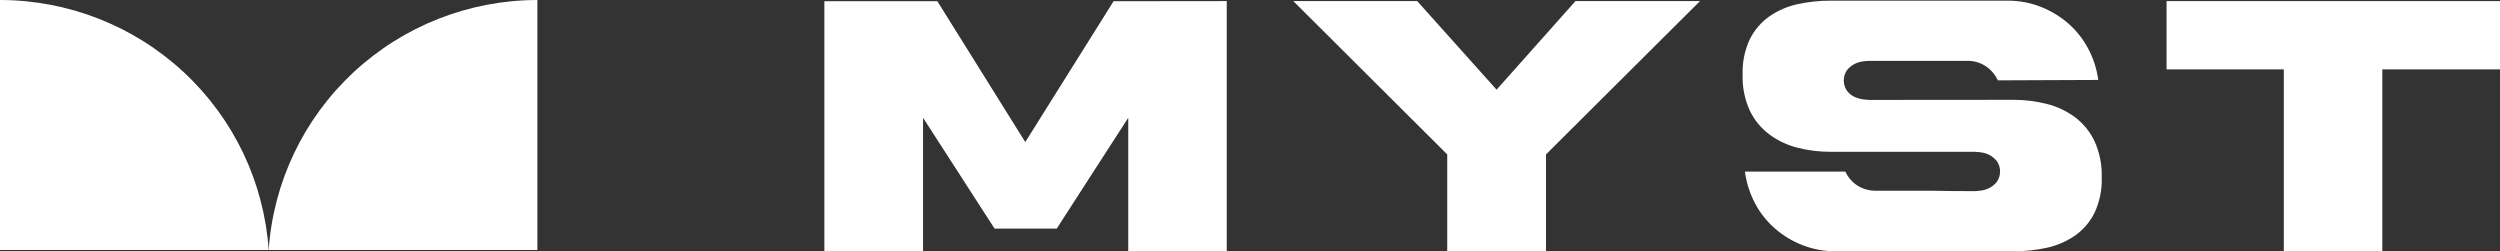 <svg width="199" height="20" viewBox="0 0 199 20" fill="none" xmlns="http://www.w3.org/2000/svg">
<rect x="0" y="0" width="199" height="20" fill="#333333" stroke="none"/>
<path d="M21.387 19.898H42.775V0C37.34 0.005 32.109 2.062 28.14 5.755C24.17 9.448 21.757 14.503 21.387 19.898Z" fill="white"/>
<path d="M21.387 19.898H0V0C5.435 0.005 10.665 2.062 14.635 5.755C18.605 9.448 21.018 14.503 21.387 19.898Z" fill="white"/>
<path d="M97.648 0.087V19.985H89.808V9.376L84.116 18.195H79.167L73.475 9.376V19.995H65.62V0.097H74.613L81.612 11.308L88.641 0.097L97.648 0.087Z" fill="white"/>
<path d="M135.319 0.087L123.06 12.293V19.995H115.2V12.293L102.946 0.087H112.809L119.128 7.139L125.408 0.087H135.319Z" fill="white"/>
<path d="M160.269 7.945C161.161 7.944 162.049 8.053 162.914 8.27C163.727 8.472 164.493 8.832 165.169 9.328C165.834 9.831 166.368 10.487 166.724 11.24C167.133 12.146 167.329 13.134 167.298 14.128C167.33 15.096 167.134 16.059 166.724 16.938C166.367 17.664 165.832 18.288 165.169 18.753C164.493 19.219 163.732 19.549 162.928 19.723C162.064 19.91 161.183 20.003 160.299 20H146.081C145.193 20.003 144.312 19.838 143.485 19.515C142.683 19.205 141.941 18.758 141.293 18.195C140.644 17.63 140.105 16.95 139.703 16.19C139.287 15.402 139.014 14.546 138.897 13.662H146.893C147.101 14.12 147.439 14.508 147.865 14.778C148.292 15.047 148.789 15.187 149.294 15.181H153.668C154.748 15.203 155.909 15.215 157.154 15.215C157.341 15.212 157.528 15.196 157.713 15.166C157.948 15.135 158.175 15.061 158.383 14.948C158.607 14.829 158.803 14.663 158.957 14.462C159.12 14.222 159.207 13.938 159.207 13.647C159.207 13.357 159.12 13.073 158.957 12.832C158.798 12.636 158.603 12.471 158.383 12.347C158.169 12.236 157.937 12.162 157.698 12.128C157.518 12.103 157.336 12.089 157.154 12.084H145.711C144.825 12.086 143.941 11.977 143.082 11.759C142.273 11.556 141.512 11.196 140.841 10.701C140.178 10.203 139.645 9.554 139.285 8.809C138.877 7.907 138.68 6.924 138.712 5.935C138.679 4.965 138.876 4.001 139.285 3.121C139.646 2.396 140.18 1.773 140.841 1.306C141.515 0.836 142.277 0.506 143.082 0.335C143.945 0.144 144.827 0.049 145.711 0.053H159.832C160.722 0.051 161.604 0.215 162.432 0.539C163.233 0.851 163.975 1.297 164.625 1.859C165.269 2.421 165.806 3.095 166.209 3.849C166.629 4.631 166.904 5.483 167.021 6.363L159.025 6.396C158.815 5.934 158.478 5.54 158.053 5.261C157.628 4.985 157.131 4.839 156.624 4.843H148.851C148.66 4.847 148.468 4.861 148.278 4.887C148.038 4.92 147.807 4.994 147.593 5.106C147.37 5.229 147.174 5.393 147.014 5.591C146.851 5.832 146.764 6.116 146.764 6.406C146.764 6.697 146.851 6.981 147.014 7.222C147.168 7.43 147.372 7.597 147.607 7.707C147.83 7.807 148.065 7.876 148.307 7.911C148.488 7.935 148.669 7.95 148.851 7.954L160.269 7.945Z" fill="white"/>
<path d="M199 0.087V5.523H189.633V19.995H181.793V5.523H172.46V0.087H199Z" fill="white"/>
</svg>
